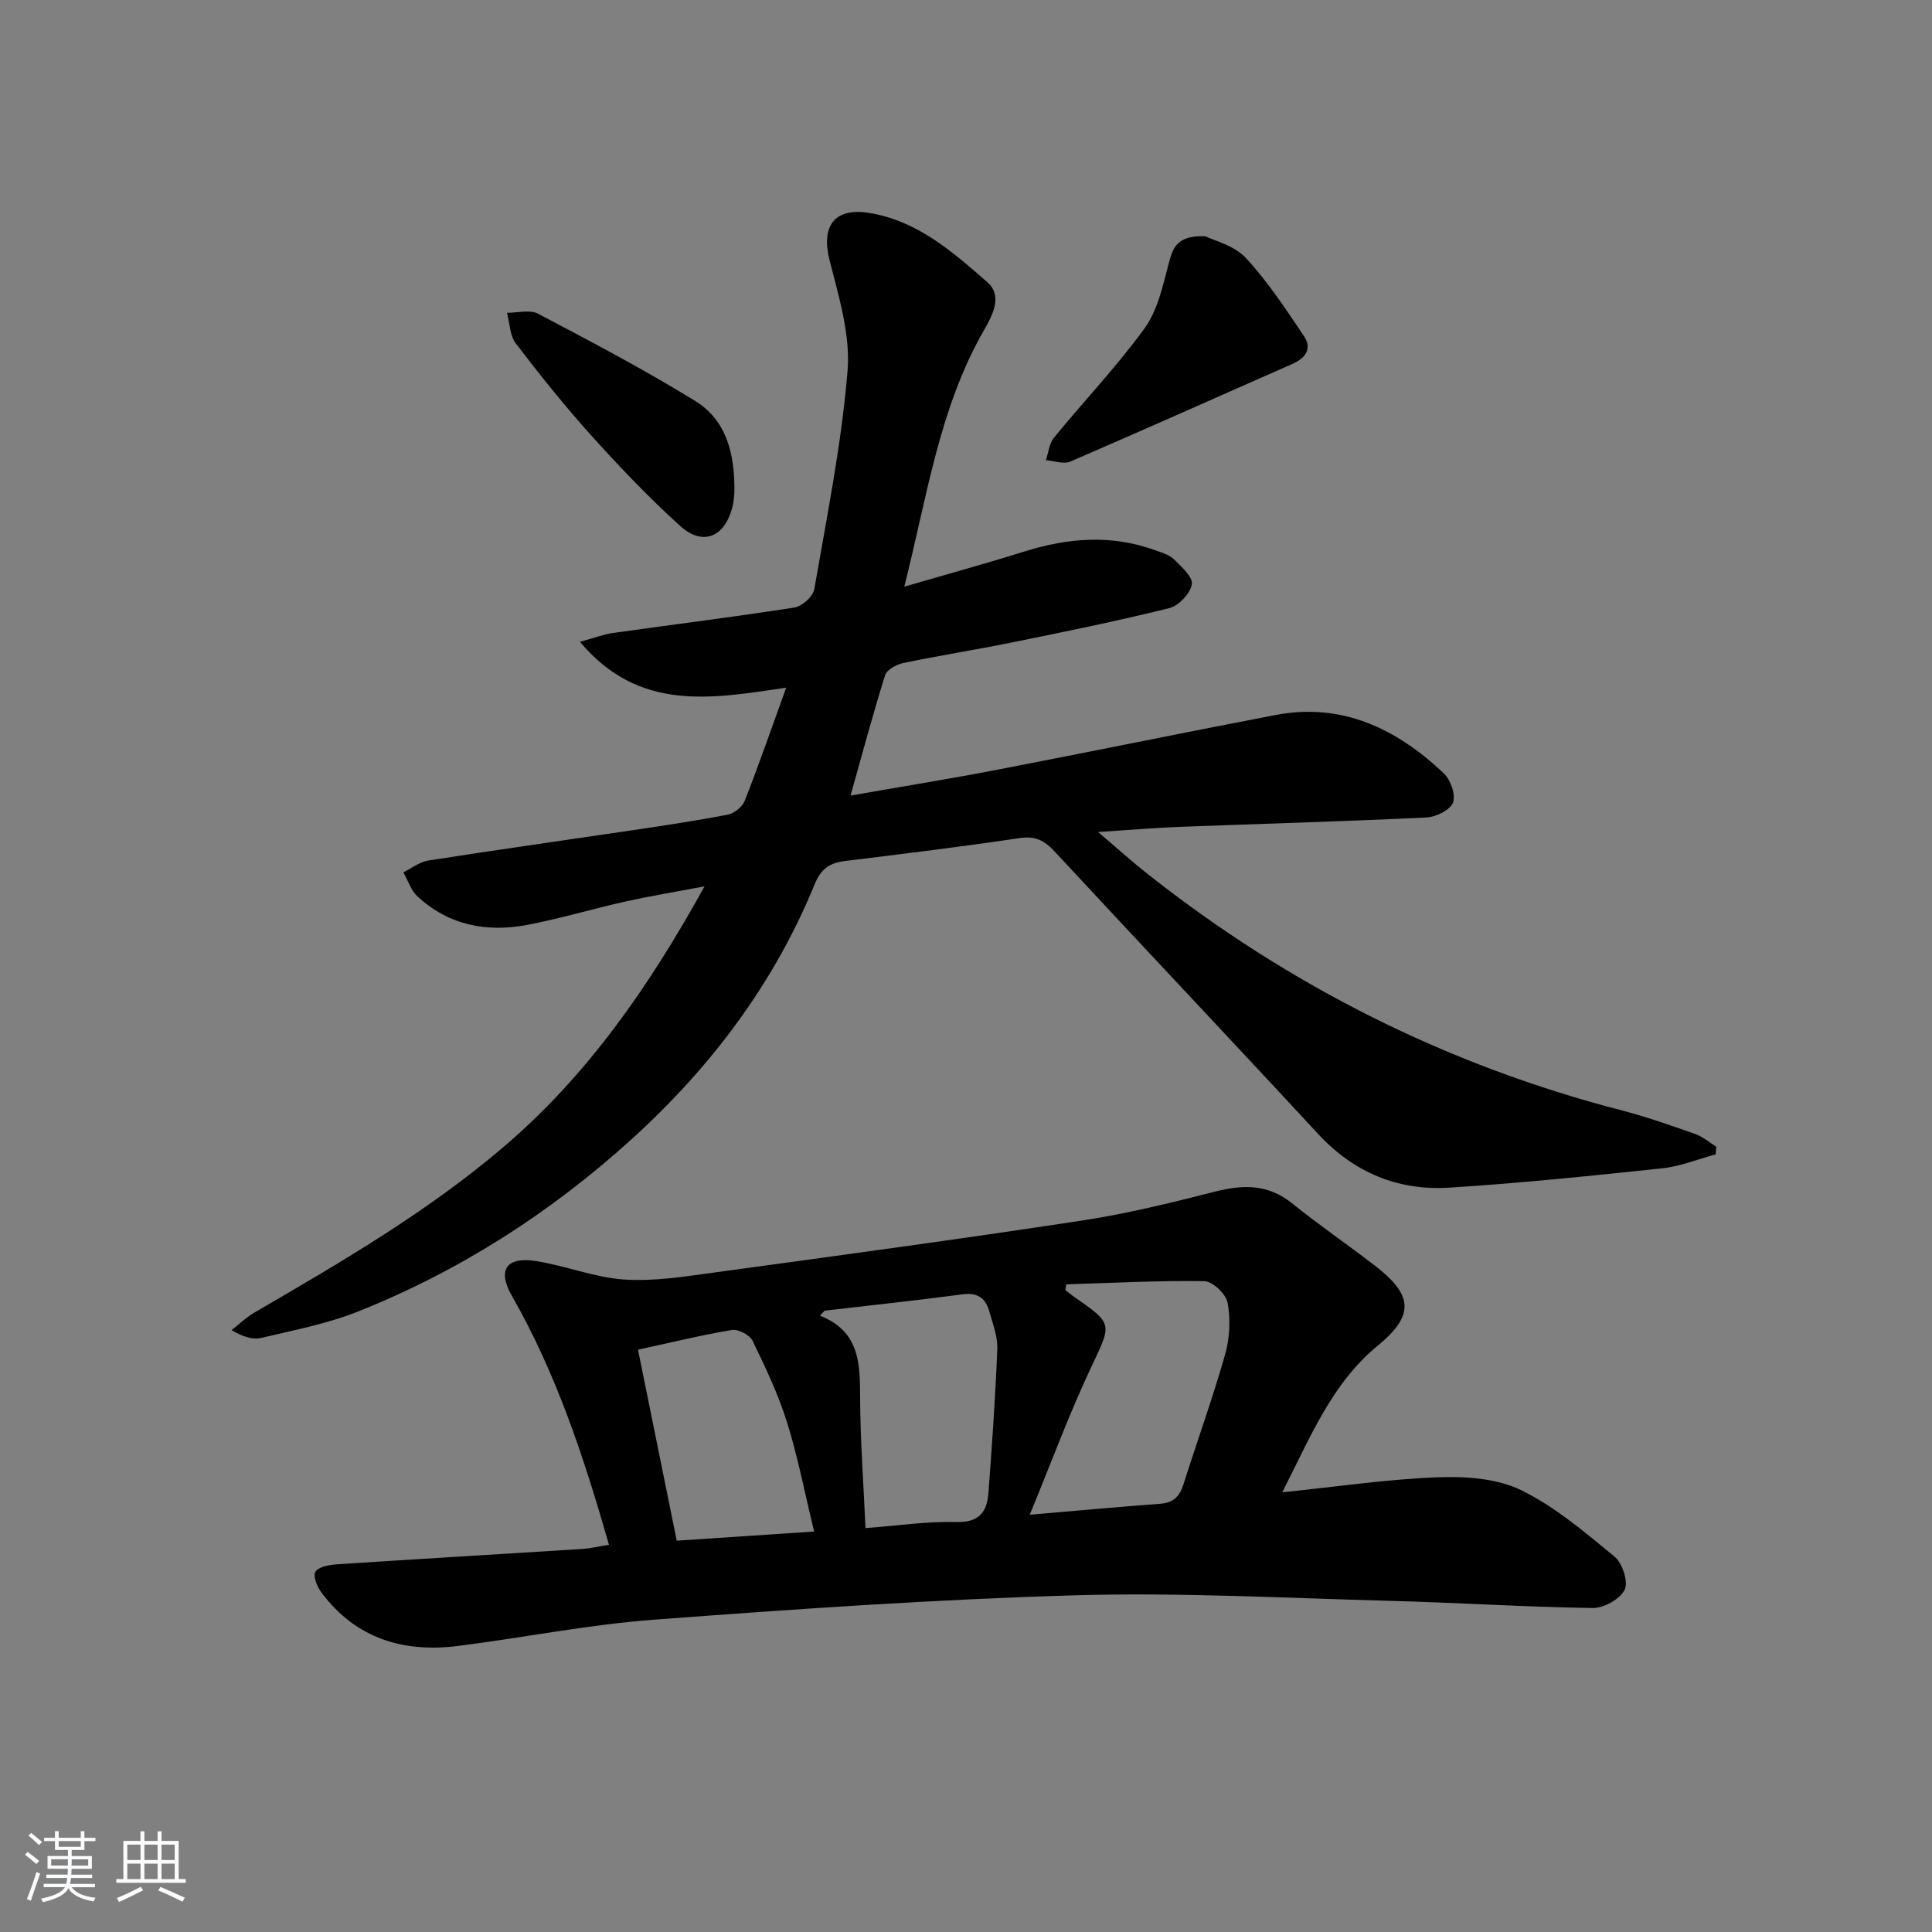 <svg enable-background="new 0 0 400 400" viewBox="0 0 400 400" xmlns="http://www.w3.org/2000/svg"><rect x="0" y="0" width="400" height="400" fill="#808080" stroke="none"/><path d="m5.17 384 .55-.58c.85.61 1.65 1.24 2.4 1.87l-.59.64c-.83-.73-1.62-1.38-2.36-1.93m1.22 9.53-.82-.34c.71-1.76 1.37-3.64 1.98-5.63.24.13.5.25.76.36-.6 1.67-1.24 3.54-1.92 5.61m-.5-13.5.57-.54c.56.44 1.31 1.06 2.26 1.87l-.65.64c-.67-.66-1.4-1.32-2.18-1.97m3.25.46h2.24v-1.36h.77v1.36h4.57v-1.36h.76v1.36h2.28v.69h-2.28v1.84h-2.64v1.26h4.18v2.64h-4.21c0 .45-.02.86-.05 1.21h4.32v.69h-4.38c-.04.34-.1.75-.19 1.22h5.15v.69h-4.82c.87 1.19 2.51 1.92 4.93 2.19-.17.31-.3.57-.37.76-2.77-.49-4.52-1.41-5.26-2.76-.56 1.26-2.3 2.23-5.24 2.9-.12-.24-.26-.48-.43-.72 2.73-.55 4.38-1.34 4.96-2.38h-4.38v-.69h4.65c.1-.38.17-.79.21-1.22h-4.32v-.69h4.4c.03-.34.05-.75.05-1.21h-4.2v-2.64h4.23v-1.26h-2.69v-1.84h-2.24zm1.46 4.46v1.29h3.45c.01-.4.02-.57.01-.53v-.32-.45h-3.46zm1.55-2.59h4.57v-1.19h-4.57zm6.11 2.59h-3.42v.77c-.01.19-.01.37-.02.53h3.44z" fill="#fafbfc"/><path d="m32.63 379.16h.82v1.98h3.54v7.89h1.46v.78h-14.37v-.78h1.46v-7.89h3.54v-1.98h.82v1.98h2.73zm-3.49 11.48.5.73c-1.61.82-3.28 1.63-5 2.42-.13-.27-.28-.55-.44-.82 1.75-.73 3.4-1.5 4.94-2.33m-2.78-5.55h2.73v-3.18h-2.73zm0 3.95h2.73v-3.2h-2.73zm3.54-3.95h2.73v-3.18h-2.73zm0 3.95h2.73v-3.2h-2.73zm7.89 4.68c-1.84-.92-3.51-1.7-5.02-2.32l.45-.73c1.89.8 3.57 1.55 5.04 2.23zm-1.62-11.81h-2.73v3.18h2.73zm-2.73 7.13h2.73v-3.2h-2.73z" fill="#fafbfc"/><g fill="#000001"><path d="m176.09 164.72c10.52-1.85 20.46-3.45 30.35-5.35 19.22-3.7 38.39-7.65 57.61-11.33 13.86-2.65 25.12 2.86 34.87 12.07 1.41 1.34 2.51 4.45 1.91 6.05-.58 1.54-3.51 2.99-5.47 3.09-17.1.82-34.22 1.3-51.34 1.95-5.1.2-10.18.64-16.68 1.06 4 3.39 7 6.11 10.18 8.62 29.35 23.21 62.07 39.66 98.33 49.04 5.13 1.33 10.15 3.11 15.15 4.87 1.55.55 2.89 1.72 4.32 2.61-.03.53-.07 1.07-.1 1.6-3.68.99-7.3 2.48-11.04 2.88-14.68 1.56-29.39 3.08-44.12 4.01-10.64.67-19.77-3.13-27.19-11.15-18.08-19.55-36.39-38.9-54.5-58.43-2.13-2.29-4.02-3.28-7.29-2.79-11.98 1.79-24.01 3.25-36.03 4.73-3.2.39-5.02 1.48-6.42 4.9-8.4 20.51-21.44 37.8-37.81 52.66-16.79 15.25-35.63 27.32-56.68 35.72-6.4 2.55-13.32 3.87-20.06 5.47-1.76.42-3.77-.22-6.14-1.61 1.57-1.22 3.02-2.64 4.72-3.63 17.83-10.38 35.66-20.73 51.47-34.19 17.38-14.79 30.12-33.06 41.74-54.06-6.24 1.18-11.34 2.02-16.38 3.14-6.8 1.52-13.5 3.54-20.34 4.84-8.39 1.59-16.27.09-22.73-5.92-1.34-1.25-1.96-3.29-2.91-4.96 1.72-.84 3.36-2.16 5.16-2.45 14.1-2.2 28.23-4.18 42.35-6.28 6.57-.98 13.14-1.95 19.65-3.22 1.34-.26 3.03-1.61 3.52-2.86 2.96-7.56 5.62-15.23 8.58-23.42-15.36 2.25-30.44 5.13-42.7-9.5 2.99-.81 4.96-1.57 6.99-1.85 12.48-1.76 24.99-3.3 37.43-5.25 1.58-.25 3.84-2.29 4.1-3.8 2.61-15.04 5.65-30.07 6.89-45.24.61-7.49-1.83-15.37-3.73-22.87-1.76-6.95.9-10.9 8.03-9.81 10.01 1.54 17.4 8.03 24.62 14.35 3.3 2.88 1.05 6.94-.76 10.1-9.23 16.15-11.69 34.32-16.42 52.95 8.83-2.57 16.92-4.79 24.92-7.29 8.98-2.81 17.91-3.53 26.91-.29 1.4.5 3 .95 4.01 1.93 1.56 1.52 3.98 3.72 3.7 5.19-.37 1.93-2.76 4.44-4.72 4.92-10.76 2.67-21.65 4.88-32.52 7.09-7.48 1.52-15.03 2.7-22.5 4.26-1.41.29-3.4 1.38-3.77 2.53-2.51 7.99-4.67 16.09-7.16 24.92z"/><path d="m265.48 308.96c11.34-1.16 21.7-2.7 32.11-3.1 5.76-.22 12.22.19 17.25 2.62 7.06 3.41 13.27 8.74 19.41 13.78 1.64 1.34 2.91 5.23 2.12 6.87-.94 1.94-4.31 3.82-6.6 3.79-13.96-.2-27.9-1.11-41.86-1.48-21.8-.58-43.63-1.78-65.4-1.15-29.07.85-58.11 2.87-87.12 5.05-13.55 1.02-26.97 3.71-40.48 5.43-11.33 1.44-21.16-1.48-28.29-10.96-.9-1.2-1.84-3.34-1.34-4.34.49-1 2.74-1.48 4.27-1.58 16.92-1.12 33.85-2.1 50.77-3.18 1.96-.12 3.89-.59 5.76-.89-5.15-17.97-10.88-35.42-20.11-51.55-3.06-5.34-1.11-8.12 4.9-7.2 6.16.95 12.16 3.42 18.32 3.84 6.2.42 12.55-.61 18.77-1.46 25.33-3.45 50.67-6.89 75.94-10.73 9.31-1.41 18.52-3.68 27.66-6.01 5.82-1.48 10.98-1.58 15.94 2.42 5.57 4.49 11.49 8.54 17.16 12.91 7.96 6.13 8.19 10.3.6 16.55-9.51 7.82-13.9 18.83-19.78 30.37zm-44.72-43.05c-.06.39-.13.78-.19 1.17.58.46 1.13.94 1.74 1.36 8.26 5.74 7.87 5.56 3.58 14.68-4.59 9.75-8.32 19.89-12.69 30.49 9.57-.82 18.28-1.62 27-2.27 2.69-.2 4.02-1.48 4.81-3.98 2.84-8.99 6.07-17.87 8.64-26.94.96-3.38 1.13-7.25.52-10.69-.32-1.8-3.11-4.45-4.83-4.48-9.53-.15-19.06.37-28.58.66zm-50.02 5.45c-.32.34-.64.69-.97 1.03 8.38 3.33 8.27 10.13 8.31 17.18.04 8.74.7 17.47 1.11 26.8 6.89-.51 12.86-1.42 18.79-1.25 4.71.14 6.36-2.06 6.66-5.98.75-9.94 1.45-19.89 1.84-29.85.1-2.56-.93-5.19-1.64-7.73-.75-2.71-2.36-4.01-5.49-3.59-9.52 1.26-19.07 2.28-28.61 3.39zm-2.18 45.73c-2.01-8.25-3.4-15.59-5.63-22.67-1.82-5.79-4.46-11.36-7.12-16.83-.59-1.21-2.97-2.45-4.29-2.23-6.32 1.05-12.57 2.59-19.43 4.08 2.63 12.98 5.31 26.16 8.02 39.54 9.38-.63 18.43-1.23 28.45-1.89z"/><path d="m249.55 48.91c1.8.91 5.93 1.87 8.33 4.44 4.57 4.9 8.3 10.62 12.07 16.2 1.77 2.62.36 4.6-2.42 5.82-15.32 6.73-30.58 13.58-45.95 20.2-1.38.59-3.34-.17-5.04-.3.54-1.57.69-3.45 1.67-4.65 6.2-7.58 12.99-14.71 18.74-22.61 2.66-3.66 3.76-8.61 4.94-13.14.87-3.33 1.52-6.19 7.66-5.96z"/><path d="m152.04 102.09c-.03.21-.08 1.73-.47 3.14-1.66 6.05-6.13 7.84-10.76 3.65-6.4-5.79-12.39-12.06-18.18-18.48-5.56-6.17-10.78-12.68-15.83-19.28-1.25-1.63-1.26-4.22-1.84-6.36 2.16.02 4.72-.71 6.43.19 10.98 5.78 21.99 11.56 32.55 18.07 6.24 3.85 8.28 10.55 8.1 19.07z"/></g></svg>